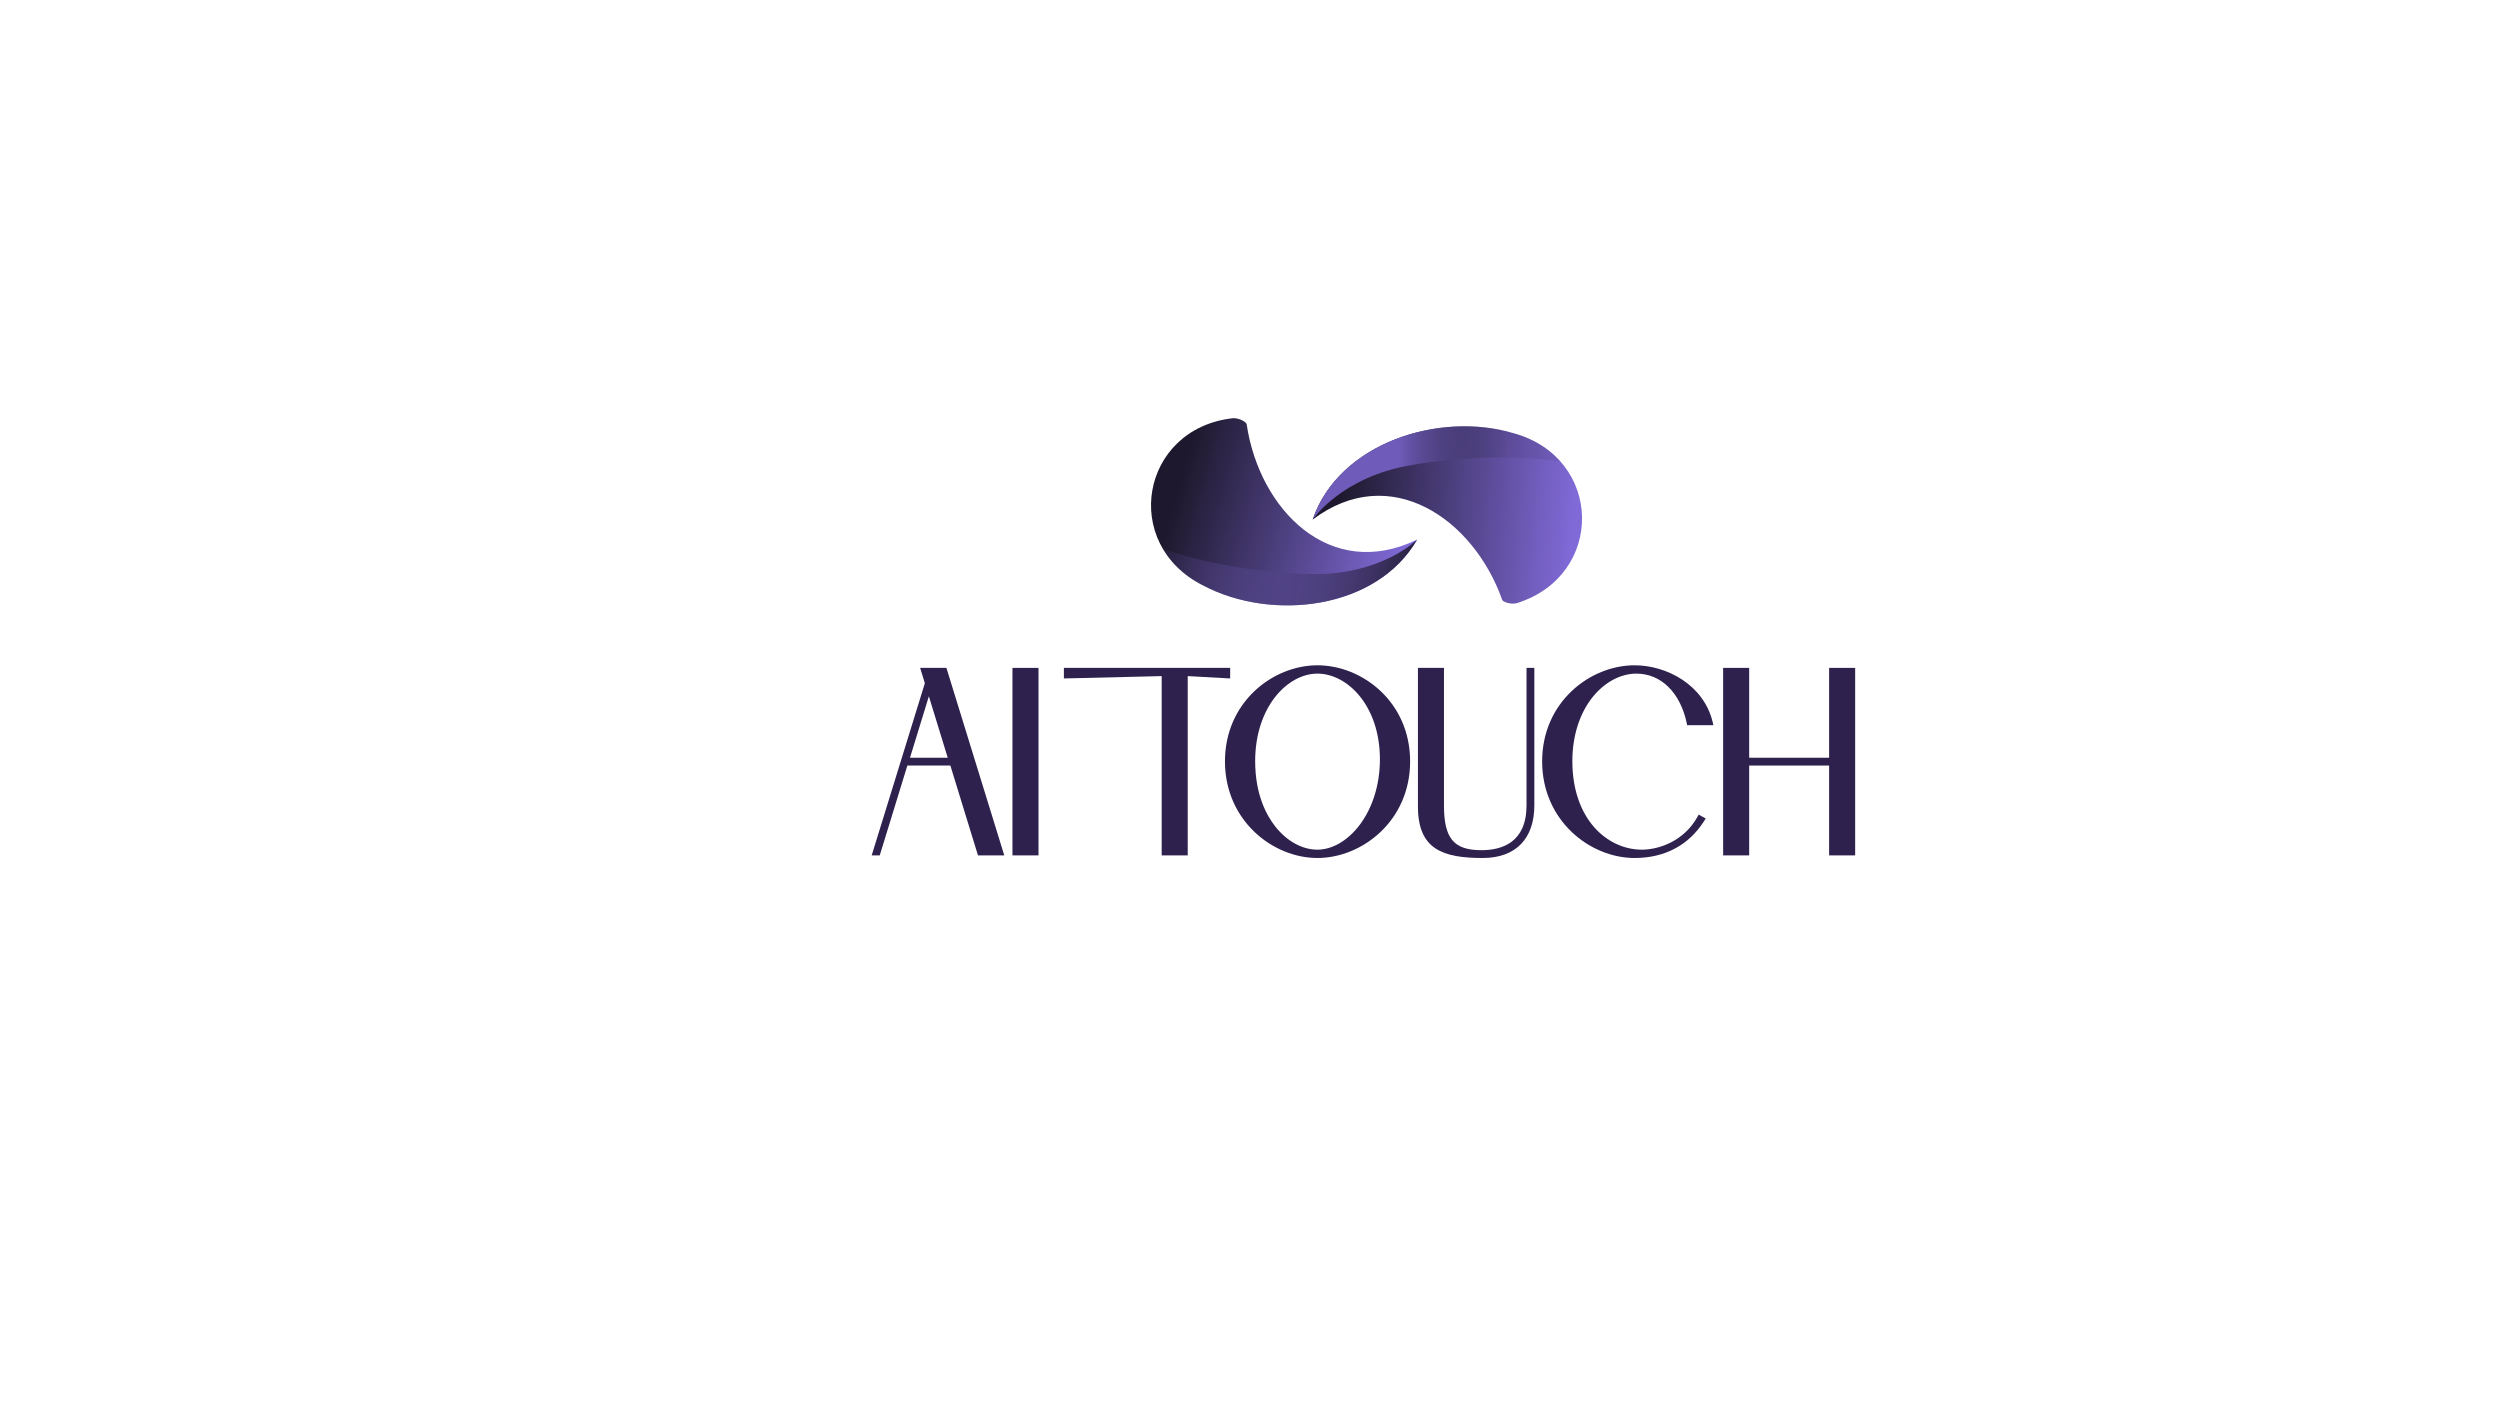 <?xml version="1.0" encoding="UTF-8"?>
<svg xmlns="http://www.w3.org/2000/svg" xmlns:xlink="http://www.w3.org/1999/xlink" viewBox="0 0 1920 1080">
  <defs>
    <style>
      .cls-1 {
        fill: url(#linear-gradient);
      }

      .cls-1, .cls-2, .cls-3, .cls-4, .cls-5 {
        stroke-width: 0px;
      }

      .cls-6 {
        mix-blend-mode: lighten;
      }

      .cls-7 {
        isolation: isolate;
      }

      .cls-2 {
        fill: url(#linear-gradient-2);
      }

      .cls-8 {
        opacity: .96;
      }

      .cls-3 {
        fill: url(#linear-gradient-3);
      }

      .cls-4 {
        fill: url(#linear-gradient-4);
      }

      .cls-9 {
        mix-blend-mode: darken;
      }

      .cls-5 {
        fill: #2e214e;
      }
    </style>
    <linearGradient id="linear-gradient" x1="-6706.68" y1="-2638.82" x2="-6500.3" y2="-2638.82" gradientTransform="translate(-4659.51 -3924.77) rotate(-164.32)" gradientUnits="userSpaceOnUse">
      <stop offset=".03" stop-color="#7b64d6"/>
      <stop offset=".91" stop-color="#140f24"/>
    </linearGradient>
    <linearGradient id="linear-gradient-2" x1="-6462.83" y1="-2797.71" x2="-6255.96" y2="-2797.71" gradientTransform="translate(-4720.52 -3541.99) rotate(-168.88)" gradientUnits="userSpaceOnUse">
      <stop offset="0" stop-color="#1f1837"/>
      <stop offset="1" stop-color="#765fcc" stop-opacity="0"/>
    </linearGradient>
    <linearGradient id="linear-gradient-3" x1="991.95" y1="-81.91" x2="1198.33" y2="-81.91" gradientTransform="translate(13.95 387.36) rotate(4.56)" gradientUnits="userSpaceOnUse">
      <stop offset=".09" stop-color="#140f24"/>
      <stop offset=".97" stop-color="#7b64d6"/>
    </linearGradient>
    <linearGradient id="linear-gradient-4" x1="1008.12" y1="363.22" x2="1215" y2="363.22" gradientUnits="userSpaceOnUse">
      <stop offset=".32" stop-color="#6955b7"/>
      <stop offset=".73" stop-color="#1e1734" stop-opacity=".1"/>
    </linearGradient>
  </defs>
  <g class="cls-7">
    <g id="Layer_3" data-name="Layer 3">
      <g>
        <path class="cls-5" d="M706.67,512.94l3.61,11.8-40.82,132.2h6.19l21.2-69h33.04l21.2,69h20.19l-44.43-144h-20.18ZM698.88,581.94l14.49-47.19,14.49,47.19h-28.99Z"/>
        <rect class="cls-5" x="777.57" y="512.94" width="20" height="144"/>
        <polygon class="cls-5" points="944.77 512.94 817.07 512.94 817.07 521.05 892.17 519.25 892.17 656.94 912.17 656.94 912.17 519.25 944.77 521.05 944.77 512.94"/>
        <path class="cls-5" d="M1011.77,510.94c-34.15,0-71,28.21-71,73.8s36.85,74.2,71,74.2,71.2-28.37,71.2-74.2-36.96-73.8-71.2-73.8ZM963.97,584.54c0-41.51,24.81-67.2,47.8-67.2s48,24.61,48,65.8-24.92,69.4-48,69.4c-11.62,0-23.37-6.44-32.26-17.67-7.09-8.96-15.54-24.97-15.54-50.33Z"/>
        <path class="cls-5" d="M1172.37,618.54c0,28.43-18.82,34.4-34.6,34.4-21.26,0-28.8-9-28.8-34.4v-105.6h-20v106.4c0,32.98,19.05,39.6,49.8,39.6,25.17,0,39.6-14.72,39.6-40.4v-105.6h-6v105.6Z"/>
        <path class="cls-5" d="M1256.77,517.34c18.89,0,33.7,14.57,38.64,38.01l.33,1.59h20.16l-.59-2.47c-6.88-28.58-35.36-43.53-59.94-43.53-34.15,0-71,28.21-71,73.8s36.85,74.2,71,74.2c23.19,0,41.69-9.87,53.49-28.53l1.13-1.79-5.4-3-.97,1.75c-10.32,18.58-29.43,25.17-42.65,25.17-26.54,0-53.4-23.36-53.4-68,0-19.45,5.65-37.07,15.92-49.61,9.16-11.18,21.29-17.59,33.28-17.59Z"/>
        <polygon class="cls-5" points="1404.76 512.94 1404.76 581.94 1343.37 581.94 1343.37 512.94 1323.37 512.94 1323.37 656.94 1343.37 656.94 1343.37 587.94 1404.76 587.94 1404.76 656.94 1424.76 656.94 1424.76 512.94 1404.76 512.94"/>
      </g>
      <g class="cls-8">
        <path class="cls-1" d="M946.63,321.2c4.69-.42,10.66,2.82,10.83,4.7,9.66,65.34,63.86,121.01,130.93,88.49-31.1,53.88-111.62,63.02-164.13,35.38-64-31.85-48.17-120.51,22.37-128.56Z"/>
        <g class="cls-9">
          <path class="cls-2" d="M978.27,439.12c-28.24-2.6-56.03-7.81-82.97-16.78-.72-.24-1.43-.49-2.15-.73,6.61,11.18,16.89,21.07,31.11,28.14,52.51,27.64,133.03,18.5,164.13-35.38,0,0-27.73,27.89-82.28,26.43-9.3-.11-18.6-.84-27.84-1.69Z"/>
        </g>
        <path class="cls-3" d="M1165.19,463.15c-4.52,1.32-11-.72-11.53-2.52-22.08-62.25-86-106.42-145.54-61.58,20.12-58.86,97.38-83.36,154.23-66.37,68.94,18.91,70.51,108.96,2.84,130.47Z"/>
        <g class="cls-6">
          <path class="cls-4" d="M1111.4,353.53c28.22-2.9,56.48-3.14,84.64.46.75.1,1.5.2,2.25.3-8.64-9.7-20.63-17.41-35.95-21.62-56.85-16.99-134.1,7.5-154.23,66.37,0,0,21.83-32.72,75.64-41.8,9.14-1.69,18.41-2.76,27.65-3.71Z"/>
        </g>
      </g>
    </g>
  </g>
</svg>